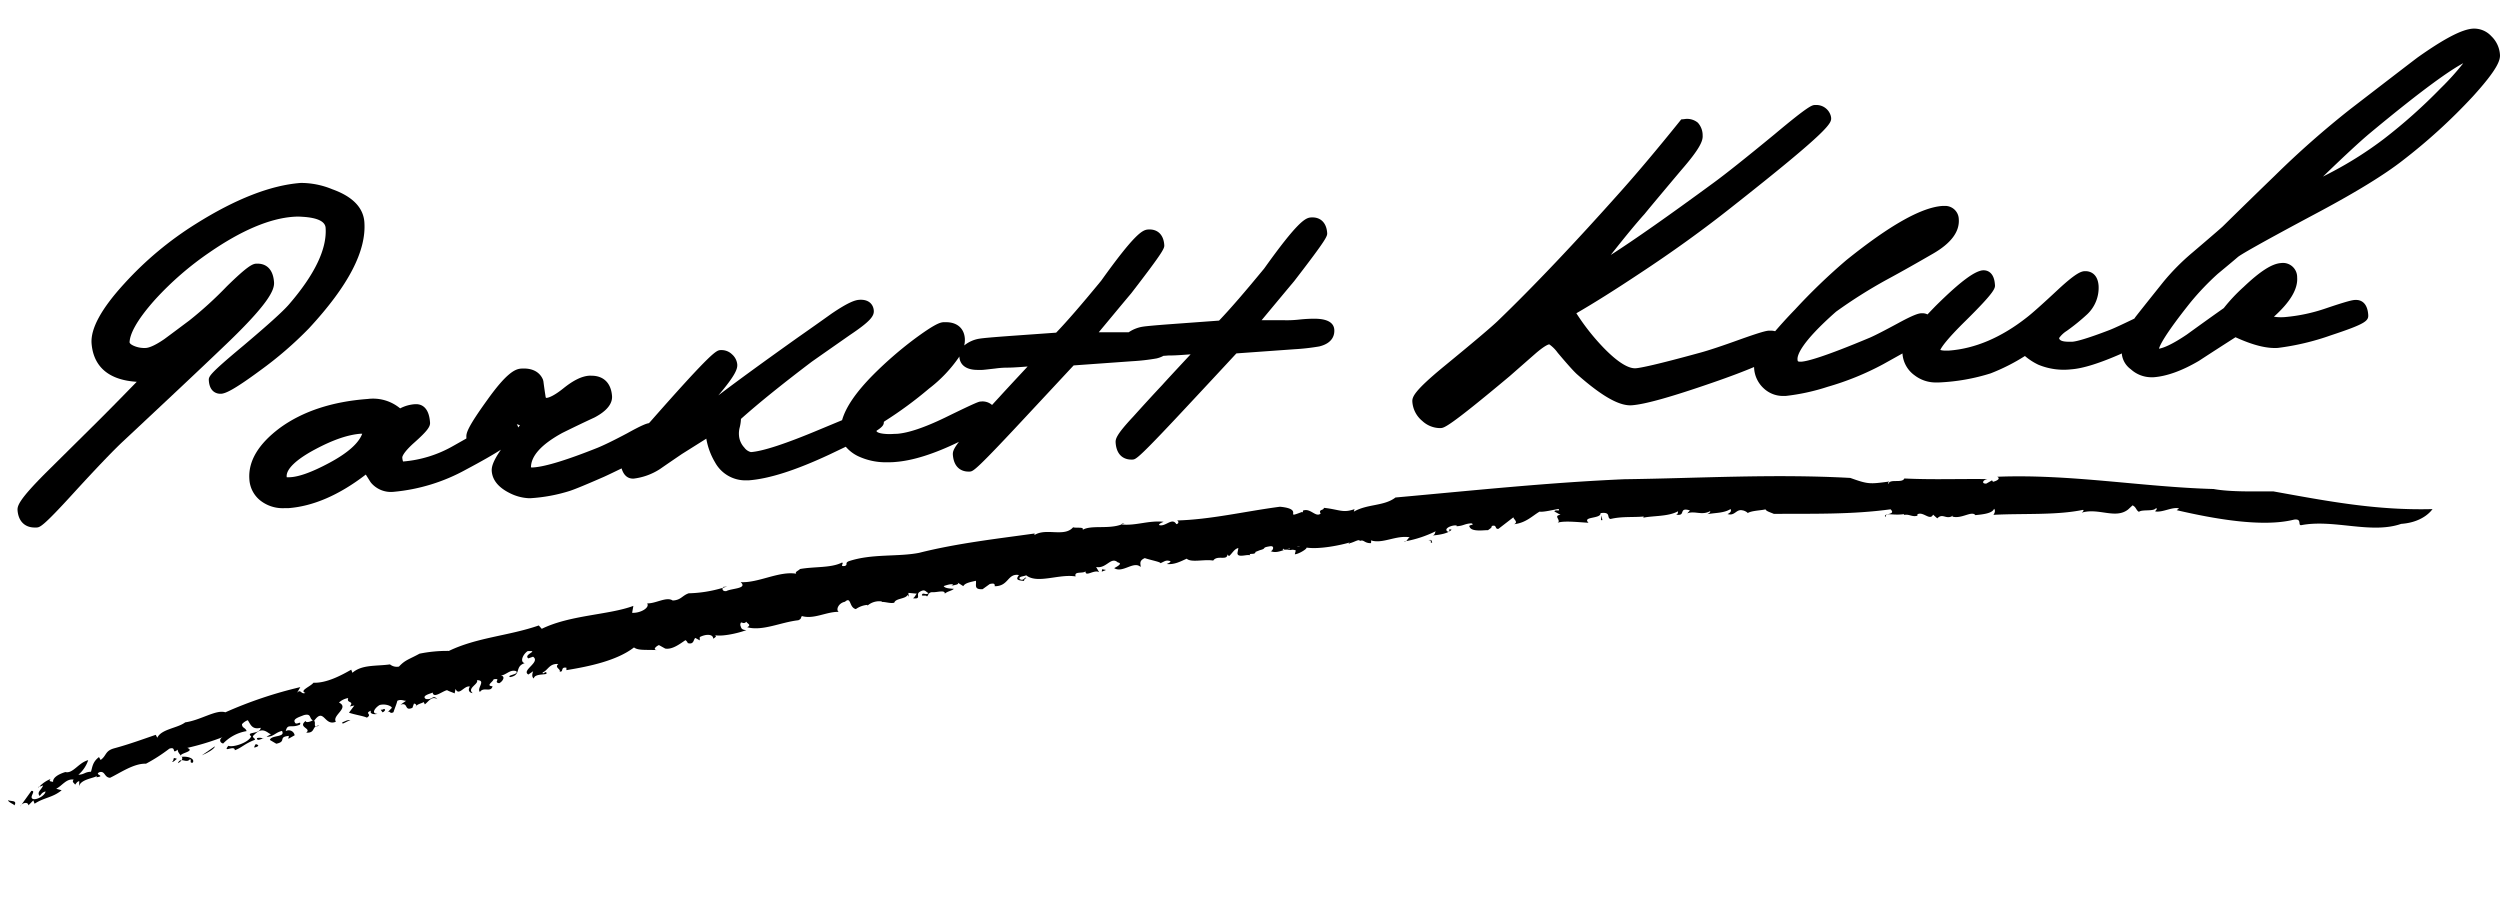 <svg id="forgos" xmlns="http://www.w3.org/2000/svg" viewBox="0 0 595.28 215.48"><title>parkett</title><g id="Layer_22" data-name="Layer 22"><path d="M8.26,125.61l.44,0c.8-.06,1.43-.1,8.72-8.1,5.64-6.17,9.68-10.38,12-12.53,10.27-9.61,18.15-17,23.44-22.07C64,72.37,65.39,69.05,65.25,67.19c-.29-4-2.81-4.41-3.88-4.41H61c-.86.06-2,.51-7,5.41a90.33,90.33,0,0,1-8.93,8.13c-2,1.49-4,3-5.95,4.43-2.51,1.73-3.8,2.06-4.35,2.1a6.27,6.27,0,0,1-2.9-.5c-1.09-.48-1.06-.86-1-1.07.13-1.59,1.28-4.61,6.11-10A74.11,74.11,0,0,1,49.9,60.09c7.55-5.2,14.25-8.05,19.92-8.47a13.49,13.49,0,0,1,2.19,0c3.55.21,5.4,1.09,5.52,2.61.36,5-2.57,11.13-8.72,18.25-1.48,1.72-5.15,5-10.9,9.86-8.28,6.9-8.25,7.32-8.18,8.32.21,2.88,2.14,3.1,2.72,3.1h.22c1-.08,2.84-.8,9.28-5.55A88.66,88.66,0,0,0,73.57,78.18C83,68,87.26,59.72,86.76,52.88c-.26-3.47-2.83-6.1-7.65-7.82a19.46,19.46,0,0,0-7.48-1.5c-7.14.53-15.55,3.81-25,9.75A80.74,80.74,0,0,0,29.58,67.55c-5.49,6-8,10.69-7.78,14.17.3,4,2.44,8.67,10.76,9.19-4.34,4.46-7.75,7.91-10.16,10.29L10.8,112.69c-6.25,6.27-6.7,7.75-6.62,8.82C4.37,124.08,5.89,125.61,8.26,125.61Z"/><path d="M59.38,114.14a6.93,6.93,0,0,0,2.82,5.2A8.61,8.61,0,0,0,67.62,121l1,0c5.92-.44,12.13-3.11,18.48-8l1.1,1.75.14.19a6.19,6.19,0,0,0,5.36,2.17,43.77,43.77,0,0,0,17.3-5.32c3.76-2,6.41-3.52,8.28-4.72-2,2.89-2.25,4.21-2.19,5.1.16,2.12,1.56,3.87,4.22,5.21a11.18,11.18,0,0,0,4.58,1.25h.4a39,39,0,0,0,9.39-1.74c1.36-.45,4-1.55,8.14-3.36,1.38-.63,2.79-1.32,4.19-2,.58,1.95,1.73,2.43,2.7,2.43h.2a14.75,14.75,0,0,0,6.15-2.22l.11-.07c1.71-1.19,3.46-2.38,5.19-3.56l5.82-3.66a16.39,16.39,0,0,0,2.07,5.62,8.23,8.23,0,0,0,7.25,4.31l.7,0c4.9-.36,11.2-2.37,19.28-6.14l3.91-1.87a8.89,8.89,0,0,0,2.93,2.25,15.48,15.48,0,0,0,7,1.45c.6,0,1.22,0,1.87-.07,4.15-.31,9.25-1.92,15.15-4.79-1.38,1.77-1.49,2.45-1.45,3.08.28,3.74,2.88,4,3.67,4h.34c.88-.07,1.33-.1,14.85-14.66,6.61-7.08,9-9.67,9.9-10.62l13.94-1a49,49,0,0,0,5.78-.66,6.5,6.5,0,0,0,1.68-.63c.53,0,1-.08,1.38-.08h.19c.44,0,1.44,0,4.88-.27-4.1,4.39-6.3,6.78-6.69,7.23-2.38,2.53-4.73,5.11-7,7.63-4,4.27-4.23,5.3-4.16,6.2.27,3.74,2.88,4,3.67,4h.34c.88-.06,1.32-.1,14.85-14.65,6.62-7.09,9-9.68,9.89-10.63l13.95-1a51.66,51.66,0,0,0,5.78-.66c3.43-.83,3.65-3,3.58-4-.19-2.6-3.76-2.6-4.93-2.6a34.82,34.82,0,0,0-3.58.22,26.19,26.19,0,0,1-3.33.14l-2.23,0c-1.21,0-2.28,0-3.24,0,3-3.6,5.57-6.7,7.73-9.27,8-10.37,7.94-10.77,7.88-11.58-.18-2.4-1.63-3.79-3.88-3.62-1.34.09-3.21,1.1-11.1,12.14-4.61,5.61-8.23,9.79-10.76,12.42l-11.06.81c-3.94.29-6.26.5-7.19.65a8.28,8.28,0,0,0-3.27,1.32l-1.67,0h0l-2.22,0c-1.21,0-2.29,0-3.24,0,3-3.59,5.55-6.69,7.73-9.27,8-10.37,7.93-10.77,7.87-11.57-.17-2.41-1.61-3.8-3.88-3.63-1.34.1-3.2,1.1-11.13,12.18-4.6,5.6-8.2,9.76-10.73,12.38L240.41,80c-3.93.29-6.26.49-7.18.64a7.59,7.59,0,0,0-3.64,1.62,5.68,5.68,0,0,0,.15-1.67c-.18-2.42-1.85-3.87-4.48-3.87l-.62,0c-.81.06-2.07.42-7,4.07A91.4,91.4,0,0,0,208,89.16c-4.12,4.15-6.6,7.74-7.49,10.89L195,102.34c-7.91,3.32-13.34,5.1-16.19,5.31a2.73,2.73,0,0,1-1.57-1.07,4.73,4.73,0,0,1-1.28-2.92,5.69,5.69,0,0,1,.18-1.91,9.74,9.74,0,0,0,.29-2c4.16-3.72,9.8-8.27,16.77-13.55.17-.13,1.41-1,9.16-6.42,4.94-3.3,5.79-4.55,5.7-5.83s-1-2.74-3.5-2.56c-.9.07-2.46.5-6.61,3.33q-3.9,2.79-7.91,5.59c-8.77,6.24-15,10.79-19,13.84,4.21-4.94,4.58-6.39,4.51-7.38a3.67,3.67,0,0,0-1.26-2.41,3.56,3.56,0,0,0-2.46-1h-.25c-1,.07-1.85.13-16.77,17.09l-.29.31c-.6.09-1.69.47-5.18,2.41-3.16,1.68-5.55,2.84-7.1,3.47-7.22,2.88-12.3,4.44-15.12,4.65a3.72,3.72,0,0,1-.69,0c0-2.73,2.51-5.51,7.51-8.23,2.53-1.25,5.08-2.48,7.61-3.65l.1-.05c1.06-.58,4.28-2.34,4.08-5.07-.23-3.07-2-4.83-4.91-4.83a5.62,5.62,0,0,0-.57,0c-1.74.13-3.73,1.1-6.09,3s-3.58,2.24-3.94,2.27H130a1.06,1.06,0,0,1-.1-.35c-.19-1.21-.36-2.4-.51-3.58l-.1-.39c-.43-1.07-1.7-2.9-5.24-2.64-1.41.1-3.46,1.07-8,7.43-4.73,6.55-5.06,7.93-5,8.87,0,.12,0,.23,0,.34l-3.08,1.74a28.66,28.66,0,0,1-12,3.74,3.41,3.41,0,0,1-.18-1s0-.93,2.72-3.38c3.39-3,4-4,3.88-5-.28-3.71-2.18-4.27-3.29-4.27h-.24a8.9,8.9,0,0,0-3.58,1A10.1,10.1,0,0,0,87.55,95c-8.45.62-15.48,2.94-20.91,6.9C61.5,105.74,59.06,109.85,59.38,114.14Zm8.88-.65c-.13-1.78,2.24-4.06,6.68-6.44s8-3.56,11-3.78l.31,0c-.83,2.26-3.44,4.58-7.77,6.91s-7.58,3.46-9.72,3.46l-.48,0h0S68.26,113.53,68.26,113.49ZM123.05,101l0,0,.75.26-.41.53A2.73,2.73,0,0,0,123.05,101Zm105.4-16.1v.18c.07.89.62,3,4.36,3,.3,0,.63,0,1,0s1.45-.14,3.16-.33a22.44,22.44,0,0,1,2.65-.21h.2c.44,0,1.44,0,4.87-.27-4.1,4.4-6.3,6.78-6.69,7.23-.6.64-1.19,1.29-1.78,1.93a3.42,3.42,0,0,0-2.66-.82c-.43,0-.7,0-8.58,3.85-4.86,2.35-8.7,3.64-11.41,3.84-.61,0-1.17.06-1.69.06h0c-2.35,0-3.15-.47-3.16-.7a.38.38,0,0,1,0-.1c1.58-1,1.75-1.52,1.73-2.1l.21-.17a94.64,94.64,0,0,0,10.55-7.76A32.67,32.67,0,0,0,228.45,84.88Z"/><path d="M595.27,13A6.71,6.71,0,0,0,593.2,8.6a5.55,5.55,0,0,0-4.4-1.78c-2.61.19-6.76,2.35-13.1,6.83-1.59,1.2-6.84,5.23-16.05,12.32a218.28,218.28,0,0,0-18,15.87c-4.08,3.94-8.24,8-12.4,12.09-.19.18-1.37,1.24-7.23,6.23a53.89,53.89,0,0,0-6.93,7c-4,5-6.19,7.76-6.68,8.41l-.18.28-.32.16c-2.74,1.32-4.62,2.19-5.6,2.57-5.7,2.19-8,2.73-8.85,2.79-.3,0-.59,0-.86,0-2,0-2.25-.54-2.3-.88a6.49,6.49,0,0,1,1.83-1.71,48.64,48.64,0,0,0,4.83-3.92,8.67,8.67,0,0,0,2.74-6.82c-.24-3.22-2.43-3.47-3.1-3.47h-.26c-1,.07-2.4.8-6.11,4.21-3.83,3.58-6.39,5.86-7.62,6.8-6.09,4.79-12.34,7.45-18.56,7.9a7.64,7.64,0,0,1-.8,0,3.94,3.94,0,0,1-1.24-.15c.25-.58,1.33-2.33,6-6.92,7.16-7.07,7.11-7.83,7-8.71-.22-3-1.94-3.34-2.67-3.34a2.69,2.69,0,0,0-.81.12c-1.35.4-3.93,1.7-10.73,8.47-.67.69-1.27,1.31-1.84,1.92a2.57,2.57,0,0,0-1.16-.28h-.23c-.71,0-1.94.37-5.6,2.36-3.23,1.75-5.49,2.91-6.71,3.44-10.81,4.54-14.84,5.62-16.31,5.73h-.26c-.64,0-.65-.1-.68-.54-.07-.93.69-3.89,9.18-11.37a117.81,117.81,0,0,1,12-7.58c3.71-2,7.45-4.13,11.1-6.24,4.28-2.47,6.34-5.23,6.12-8.21a3.24,3.24,0,0,0-3.5-3.14h-.44c-5,.37-12.5,4.59-22.82,12.89a142,142,0,0,0-12.23,11.76c-1.94,2-3.48,3.72-4.74,5.18a3.79,3.79,0,0,0-1-.14h-.39c-.65,0-2,.33-6.9,2.07-4.34,1.57-7.56,2.64-9.57,3.18-10.59,2.91-14.19,3.62-15.35,3.71h-.19c-1.25,0-3.58-.87-7.56-5a53.25,53.25,0,0,1-6.37-8.1c4.15-2.4,9.2-5.57,15.05-9.46,7.77-5.11,15.11-10.4,21.81-15.71,24-18.89,23.89-20.12,23.8-21.43l-.06-.33A3.56,3.56,0,0,0,432.45,25h-.31c-.69.05-1.41.11-9.63,7-6.83,5.62-11.71,9.5-14.51,11.54-10.71,7.86-18.89,13.6-24.46,17.17q5.06-6.44,8.09-9.8c.52-.65,2.46-3,8.71-10.42,4.35-5,5.18-6.93,5.08-8.23a4.43,4.43,0,0,0-1.15-3.05,4,4,0,0,0-3.25-.84l-.7.06-.43.54c-5.11,6.34-9.74,11.86-13.78,16.39-11,12.36-20.93,22.84-29.58,31.16-1.65,1.56-5.91,5.16-12.66,10.69-7.15,5.88-7.66,7.32-7.57,8.48a6.47,6.47,0,0,0,2.35,4.53,6.27,6.27,0,0,0,4.06,1.71h.36c.81-.06,1.81-.14,16.4-12.36,2-1.75,4-3.51,6-5.26S368.57,82,368.91,82a8.5,8.5,0,0,1,2,2c2.19,2.6,3.66,4.25,4.53,5.06,6,5.31,10.17,7.66,13.13,7.44,3.16-.23,9.43-2,19.16-5.37,4.29-1.48,7.51-2.71,9.94-3.74v.15a7.09,7.09,0,0,0,2.37,5,6.66,6.66,0,0,0,4.57,1.74l.58,0a49.77,49.77,0,0,0,10-2.18,66.54,66.54,0,0,0,13.24-5.39L453,84.16v0a6.92,6.92,0,0,0,2.89,5.21,8.23,8.23,0,0,0,5.06,1.7l.68,0A47.72,47.72,0,0,0,474,88.9a46.81,46.81,0,0,0,8.16-4.13,14.39,14.39,0,0,0,3.19,2.07,15.77,15.77,0,0,0,7.84,1.1c2.8-.2,6.75-1.44,12.06-3.78,0,.1,0,.19,0,.28a5.21,5.21,0,0,0,2.13,3.49,7.29,7.29,0,0,0,4.85,1.9l.53,0c3.16-.23,6.78-1.53,10.82-3.9q4.32-2.82,8.72-5.63c4.14,1.9,7.47,2.73,10.12,2.54a60.12,60.12,0,0,0,12.6-3c8.33-2.75,9-3.45,8.88-4.93-.23-3.15-2.07-3.49-2.85-3.49h-.22c-.64,0-2,.31-7,2a40.61,40.61,0,0,1-9.77,2.08,11,11,0,0,1-2.61-.09c3.92-3.54,5.73-6.61,5.53-9.35a3.38,3.38,0,0,0-3.87-3.42c-2.16.15-5,2-8.91,5.72a40.44,40.44,0,0,0-4.69,5c-3,2.11-5.93,4.22-8.8,6.3-3.72,2.51-5.64,3.2-6.63,3.37.16-.66,1.19-3.12,7.53-11.06a63,63,0,0,1,6.48-6.78c2.14-1.77,3.74-3.1,4.78-4,.54-.45,3.79-2.46,19.61-10.89,8.72-4.67,15.28-8.71,19.51-12a135.21,135.21,0,0,0,16.83-15.34C594.67,16.52,595.37,14.35,595.27,13Zm-8.78,2.11A62.08,62.08,0,0,1,581.17,21,127.64,127.64,0,0,1,567.6,33.1a88.56,88.56,0,0,1-12.05,7.69c-.65.35-1.46.77-2.42,1.26,5.18-5,8.9-8.44,11.08-10.26C577.53,20.71,583.67,16.57,586.49,15.07Z"/><path d="M297.65,132.25l.11.11A.29.29,0,0,0,297.65,132.25Z"/><path d="M75.23,173a1.92,1.92,0,0,0,.78-.29A1.61,1.61,0,0,0,75.23,173Z"/><path d="M334.73,128.8l-.28.07C334.45,129.11,334.56,129,334.73,128.8Z"/><path d="M43.24,181c.65,0,1.41.53,2-.24.47.19-.25,1,.66.84.56-.91-1-1.55-2.52-1.4a.5.5,0,0,1-.12-.08A.73.73,0,0,1,43.24,181Z"/><path d="M9.09,187.59a2.66,2.66,0,0,1,.26-.31C9.18,187.35,9.07,187.44,9.09,187.59Z"/><path d="M172.22,139.75a.72.72,0,0,0-.12.21l1.06-.3Z"/><path d="M4.78,192.06l.32-.44A1.32,1.32,0,0,0,4.78,192.06Z"/><path d="M42.36,181.73a2.68,2.68,0,0,0,.88-.7C42.9,181,42.59,181.17,42.36,181.73Z"/><path d="M266.91,124.88h.14a7.17,7.17,0,0,0,.69-.3A1.49,1.49,0,0,0,266.91,124.88Z"/><path d="M43.22,180.15a3.1,3.1,0,0,0-.18-.26C43,180,43.09,180.06,43.22,180.15Z"/><path d="M18.79,187.28a1.51,1.51,0,0,0,0,.37Z"/><path d="M541.28,117c-4.41,0-10.19.17-14.2-.56-17-.48-34.08-3.61-51.53-2.92.91.43-.08,1-1,1.2l-.22-.35-1.37.78c-1.31.07-.74-1,.36-1.07-6.93-.09-13.15.17-19.88-.15-.46,1.2-3.52,0-3.76,1.27-.31-.23,0-.29.18-.54-4.7.62-5,.67-9.28-.86-18.24-1-35.82.07-53.78.31-18.17.79-36,2.68-54.52,4.35-2.71,2.1-6.67,1.49-9.92,3.37l.17-.6c-2.8,1-3.61.08-7.3-.31,0,.67-1.38.3-.77,1.37-1.18,1-2.4-1.38-4.17-.72-.1-.37.1.66-.32.35-4.57,1.75.85-.7-5.2-1.26-8.27,1.08-16.65,3.09-24.68,3.27.49-.1.81.76,0,.87-1-1.72-2.64.78-4.12.21.07-.39.72-.57,1.08-.77-3.67-.36-6.56,1-10,.64-3.17,1.19-7.19.07-9.26,1.28.42-.79-1.52-.35-2.27-.61-2.09,2.44-6.44.06-9.21,1.86l.05-.38c-8.81,1.24-18.47,2.32-27.52,4.61-5.13,1-11.24.15-16.76,2-1,.46-.09.79-.9,1.12-1.43.19-.09-.66-.69-.81-2.64,1.33-6.5.92-10,1.54-.35.41-1.31.68-.89,1.12-4.13-.69-9.07,2.26-13.24,2,1.74,1.58-2.14,1.45-3.44,2.15-.8.06-1-.4-.82-.79a30.52,30.52,0,0,1-8.1,1.3c-1.58.53-1.82,1.62-3.82,1.72-1.47-1-4.08.77-6.09.68.71,1-1.56,2.36-3.57,2.25l.29-1.65c-5.89,2.19-15,2.13-21.81,5.46l-.71-.8c-7.17,2.49-14.66,2.82-21.4,6.06a32.77,32.77,0,0,0-7,.66C97.44,157,96.5,157.1,95,158.72a2.6,2.6,0,0,1-2.14-.52c-3.29.46-6.68,0-8.94,2l-.29-.74c-2.39,1.36-5.86,3.22-9,3.11-.64.88-3.45,1.88-1.92,2.42-1.09.46-1.06-1.09-2,0l.8-1.38a100.29,100.29,0,0,0-17.85,6c-2.19-.73-5.87,1.88-9.56,2.39-1.8,1.39-5.69,1.58-6.65,3.67l-.36-.7c-2.73.92-6.36,2.27-10,3.24-2.12.63-1.69,1.72-3.13,2.75l-.39-.69c-1.58,1.18-1.57,2.49-1.91,3.49-1.56.07-1.49.64-3,.72A7.83,7.83,0,0,0,21,181c-2.29.59-3.65,3.29-5.43,2.83-1.84.56-3.07,1.44-2.92,2.38-.21-.2-1.27,0-.6-.73a7.58,7.58,0,0,0-2.69,1.84,5.66,5.66,0,0,0,.9-.31c-.3,1-1.61,1.59-.81,2.52.53-.59.49-.77,1.38-1.09,0,.92-2.12,2.14-3,1.8-1-.42.88-2-.36-1.92L5.1,191.62c.6-.59,1.64-.61,1.66.15l1.17-1.19.31.8c2.21-1.49,4.27-1.42,6.44-3.21l-1.3-.36c1.43-.71,2.42-2.47,4.17-2.17-.53.59.12.77.33,1.2.27-.29.5-.79,1-.83l-.06,1.27c.3-1.75,3.74-2,4.24-2.53l-.11.33c2.43-.34-.71-.59.77-1.23,1.35-.31,1.09,1.27,2.48,1.35,2.16-1,5.64-3.48,8.56-3.35a40.08,40.08,0,0,0,5.56-3.58c1.83-.61.41,1.49,2,.23,0,.55.41,1,.73,1.39.06-.62,3.43-1,1.55-1.81a60.16,60.16,0,0,0,8.49-2.59c-.91.37-.88,1.34.05,1.55a9.94,9.94,0,0,1,5.58-2.95c-.31-.91-1.08-.67-1.1-1.65a3.34,3.34,0,0,1,1.38-.95c.62.86.94,2.36,3.08,1.8-.14,1.65-3.67.84-2.27,2.05-.59,1.48-4.35,2.71-5.44,2.24-1.47,1.85,1.52-.3,1.55,1.06,1.66-.61,2.24-1.51,4.81-2.5-.15-.65-1.07-.49,0-1.36,2-2,3.22.13,3.82,0-.29.24-.76.42-1.06.66,1.68,0,2-1,3.65-1.4.93,1.6-2.58.93-2.88,2.15l1.53.9c2.57-.53.29-1.6,3-1.87l-.14.71,1.51-.85a1.43,1.43,0,0,0-2.12-1c.46-1.92,1.22-.6,3.37-1.53.46-1.14-.93.33-1.22-.59-.46-.8,1.07-1.24,2.17-1.68,1.85-.47,1.21.78,2.12,1.23-.31.24-1.69.73-1.69.15-2,1.56,1.51,1.72.12,2.79,1.86.12,1.52-1,2.31-1.53-.51,0,0-1-.43-1.27,2.37-3.35,2.42,1.39,5.19.2-1-1.5,3.31-3.29.74-4.57a4.12,4.12,0,0,1,2.2-1.06c-.51,1.32,1.51.57.39,2l1.07-.24-1.28,1.72c1.37.49,3.5.79,4.26,1.18,1.41-.86-.74-1,1-1.67-.48.73.73,1,1.51.76-1.68-.06-.4-1.59.54-2.1,1.56-.4,3,.38,2.88.7L92,169.89c1-1.1.61.3,1.7-.31.19-.69.7-1.82.91-2.71.94-.5,1.83.17,2.15-.05l-1.43,1c2-.72.83,1.63,2.87.72l.36-1c.45,0,.75.39.42.81.19-.7,1.43-.84,1.91-1.18l.27.55c.8-.58,1.65-2.13,3-1.21-1.16-1.23-1.09.22-2.76-.07-1.18-.83,1.3-1.31,1.62-1.54.22,1.51,2.34-.35,3.43-.56.74.4,1.35.53,1.8.77l.22-1.08c.8,1.85,2.07-.9,3.42-.55-.5.72-.25,1.47.67,1.57-1.46-1.2,1.53-2.19,1-3.09,2.31,0-.14,1.93.72,2.81.87-1.34,2.6.23,3-1.36-1.69-.12.06-1,.26-1.66,2-.29-.2.7,1.32.93.8-.37,1.68-1.7.3-1.85,1.23.07,2.28-1.57,3.77-1,.72.79-2.38.91-1.49,1.4,2.81-.47,1-2.51,3.5-3.33-1.21-.27-.46-2.07.69-2.86,3-.17-1.15.79.18,1.73l1.11-.4c1.91,1.27-2.88,3.26-1.11,4.24l1.14-.78c-.19.5-.42,1.39.17,1.72.1-1.16,2.86-.84,3-1.14.08-1-1,.46-.9-.3,1.28-.51,1.56-2.17,3.72-2-1,.87.67,1.19.31,1.8,1.07.19.1-1.16,1.62-.92l0,.58c5.34-.87,12-2.24,16.09-5.41,1,.77,2.75.52,5.54.64-1.23-.08-.24-.94.4-1.2l1.49.83c1.68.31,3.51-1.12,4.82-2a1.42,1.42,0,0,1,.56.7c1.52.43,1.31-.89,1.8-1.23l1.05.58,0-.78c1.29-.69,3.15-.86,3.22.39.49-.33,1-.67.22-.89,1.51.45,5.27-.28,7.66-1.16-1.23-.08-1.2-.47-1.45-1.21.11-1.36.61.13,1.45-.81.12.47,1.34.74.2,1.33,3.62,1,8-1.2,12.17-1.66.8-.36.51-.53.85-1,2.86.84,5.84-1.06,8.77-1-.73-.43-.1-2.1,1.48-2.4,1.54-1.36.94,1.37,2.6,1.74a5.6,5.6,0,0,1,2.75-1l0,.19a4.26,4.26,0,0,1,3.5-1l-.16.11c.94-.06,2.11.43,3.06.18.28-1.07,2.73-.86,3.16-1.85.13.1,0,.2.26.37l-.06-.86,2,.19c-.37.39-.41.78-.91,1.09,2.14.28.57-.89,1.58-1.51,1.34-.82,1.39,0,2.14.28-.53.52-1.09,0-1.42.17-.71.8.91.15,1,.62.31,0,.29-1.06,1.37-1s3-.62,2.9.35c.71-.61,1.64-.65,2.16-1.15-.76-.06-2.16-.1-2.41-.66.66-.22,2-.67,2.23-.29l-.51.31c.51-.31,2.52-.32,1.37-1l1.57,1c.42-.79,1.84-1,3-1.28.19.94-.59,2.13,1.6,2l1.71-1.23c1-.23,1.24-.06,1.17.53,3.4,0,3-3.13,5.78-2.67-1,1.28,0,1.25,1.21,1.41a.69.69,0,0,1,.56-.68c-.41-.47-.59.87-1.59.23-.38-.66,1-.6,1.53-.9,2.65,2.14,7.84-.39,11.78.28-.43-1.33,1.65-.61,2.36-1.21-.06,1.44,2.1-.53,3.24.2L261,135c2.41.52,3.52-2.58,5.15-1.09,1.36.26-.32,1.07-.84,1.37,2,1.28,4.65-1.82,6.28-.28.1-.57-.55-1.44,1-2.11,1.33.47,3.91.94,3.7,1.22,1-.38,1.24-.86,2.42-.48-.06.37-.54.48-.89.67,1.85.18,3.22-.59,4.75-1.27,1.08,1,4.19.08,6.31.45,1-1.44,3.4.18,3.39-1.55,0,.19.25.38.39.47.72-.57,1.24-1.73,2.21-1.9l-.21,1.15c-.09,1.33,2.44.21,3.06.6-.63-.7,1.22,0,1.22-.83L300,131c1.82-.46.17-.58,2.43-.93,1.28-.18.55,1.26.1,1.15,1.13.49,2.2.07,3.29-.28-.4,0-.55,0-.19-.31a.41.41,0,0,0,.31.27,6.73,6.73,0,0,1,1.24-.28.13.13,0,0,1,0,.06,11.78,11.78,0,0,1-1.18.24,4.15,4.15,0,0,0,1.18,0c0,.08.18.06.36,0a1.89,1.89,0,0,1,1,.15l-.23.91c.8,0,2.9-1.22,2.8-1.59,3.17.47,8.26-.62,10.33-1.24-.4.22-.42.51,0,.18,1.06-.24,2.22-1.07,2.36-.52,1-.42,1,.55,2.63.52,0,.14.12-.44,0-.67,2.77.93,6-1.29,9.26-.72-.26.08-.6.61-.84.91a27.61,27.61,0,0,0,7-2.35c-.22.41-.12.78-.7,1,1.73-.14,3.73-.51,4.49-1.37-1.2-.33,0,.48-.85.49-1.29-.69.89-1.66,2.05-1.5l0,.19c1.74-.11,1.79-.59,3.52-.7,1.07.45-.89.3-.44.82.48,1.39,4,.69,4.38.83.39-.33,1-.59.88-1,1.34-.44.67.79,1.61.67l3.59-2.77c-.13.39,1.27,1.13.16,1.66,2.82-.32,4.34-2,6.06-3,.85.19,3.58-.51,4.52-.62.48.71-.8,0-1,.59l1.46.8c-1.88.2.29,1.3-.7,1.89,1.49-.55,5.1-.12,7.37,0-1.63-1.56,3-.87,2.86-2.3,2.64-.35,1.36,1.11,2.37,1.4,2.74-.66,5.37-.35,7.88-.59a.3.3,0,0,1-.1.29c2.29-.51,6-.24,8.31-1.55-.1.29.12.57-.47.8,2.48.47.41-1.84,3.29-1l-.64.72c1.76-.72,3.46.57,5.46-.55.08.38-.37.52-.65.73,1.85-.35,3.95-.23,5.5-1.22.26.46,0,.86-.71,1.2,1.84.52,2-1.3,3.65-.87.49.06,1.4.64,1.09.68.83-.65,3.38-.67,4.29-.94.24.47.91.61,2,1.08,9.21-.06,18.63.18,27.78-1.09,1.53,1.45-2.14.87-1.17,1.87-.06-1.24,1.55-.33,4.33-.71l.11.18c1.19-.25,1.85.55,3.13.19l0-.33c1.37-.78,3,1.64,3.73.07l1,.89c1.35-1.39,2.12.47,3.77-.68l-.19.25c2.21.64,4.64-1.47,5.48-.34,1.89-.18,4.08-.43,4.46-1.52.4.42.13,1.09-.16,1.45,7.08-.38,15,.14,21.35-1.19.31.24-.09.42-.29.66,4-1.18,8,1.6,11-.73l1.08-1c.91.44.81,1.16,1.52,1.54.79-.64,3.6,0,4.09-.93.4.43-.2.54-.2.84,1.81.28,4-1.13,5.66-.73l-.56.43c8.92,2.07,20.44,4.14,27.94,2.25,2-.28.81,1.39,1.71,1.32,7.73-1.49,16.66,2.18,23.8-.31,5.49-.38,7.46-3.52,7.46-3.52C565.81,121.58,554.21,119.33,541.28,117ZM309.6,130l-.82.21A1.8,1.8,0,0,1,309.6,130Z"/><path d="M305.81,130.9l.17,0-.05,0Z"/><path d="M1.91,190.53c.13.57,1.14.79,1.55,1.24C4.13,190.47,2.63,190.87,1.91,190.53Z"/><path d="M41.37,180.58c-.13.32,0,.58-.42.78.48.18.74-.46,1.19-.67C42,180.64,41.36,180.38,41.37,180.58Z"/><path d="M51.15,177.72l-3.1,2.14C49.23,179.37,51.17,178.29,51.15,177.72Z"/><path d="M60.89,177.18c-.14.32-.45.57-.29.84C61.66,177.71,61.81,177.42,60.89,177.18Z"/><path d="M62.64,175.87l.22.1C62.83,175.88,62.75,175.87,62.64,175.87Z"/><path d="M61.18,175.77c0,.79,1,.13,1.46.1A1.94,1.94,0,0,0,61.18,175.77Z"/><path d="M81.51,172c-.18.89,1.39-.68,2-.37C82.91,171.17,82,171.87,81.51,172Z"/><path d="M91.42,168.8c-.31.23-.46.16-.77.2l.44.62C91.54,169.46,92,168.92,91.42,168.8Z"/><polygon points="262.34 136.12 263.35 135.71 262.43 135.55 262.34 136.12"/><path d="M340.12,128.67c1.24-.16,0,.67.93.55C340.87,129.15,341.13,128.25,340.12,128.67Z"/><polygon points="381.23 123.86 381.55 123.84 381.3 122.71 381.23 123.86"/></g></svg>